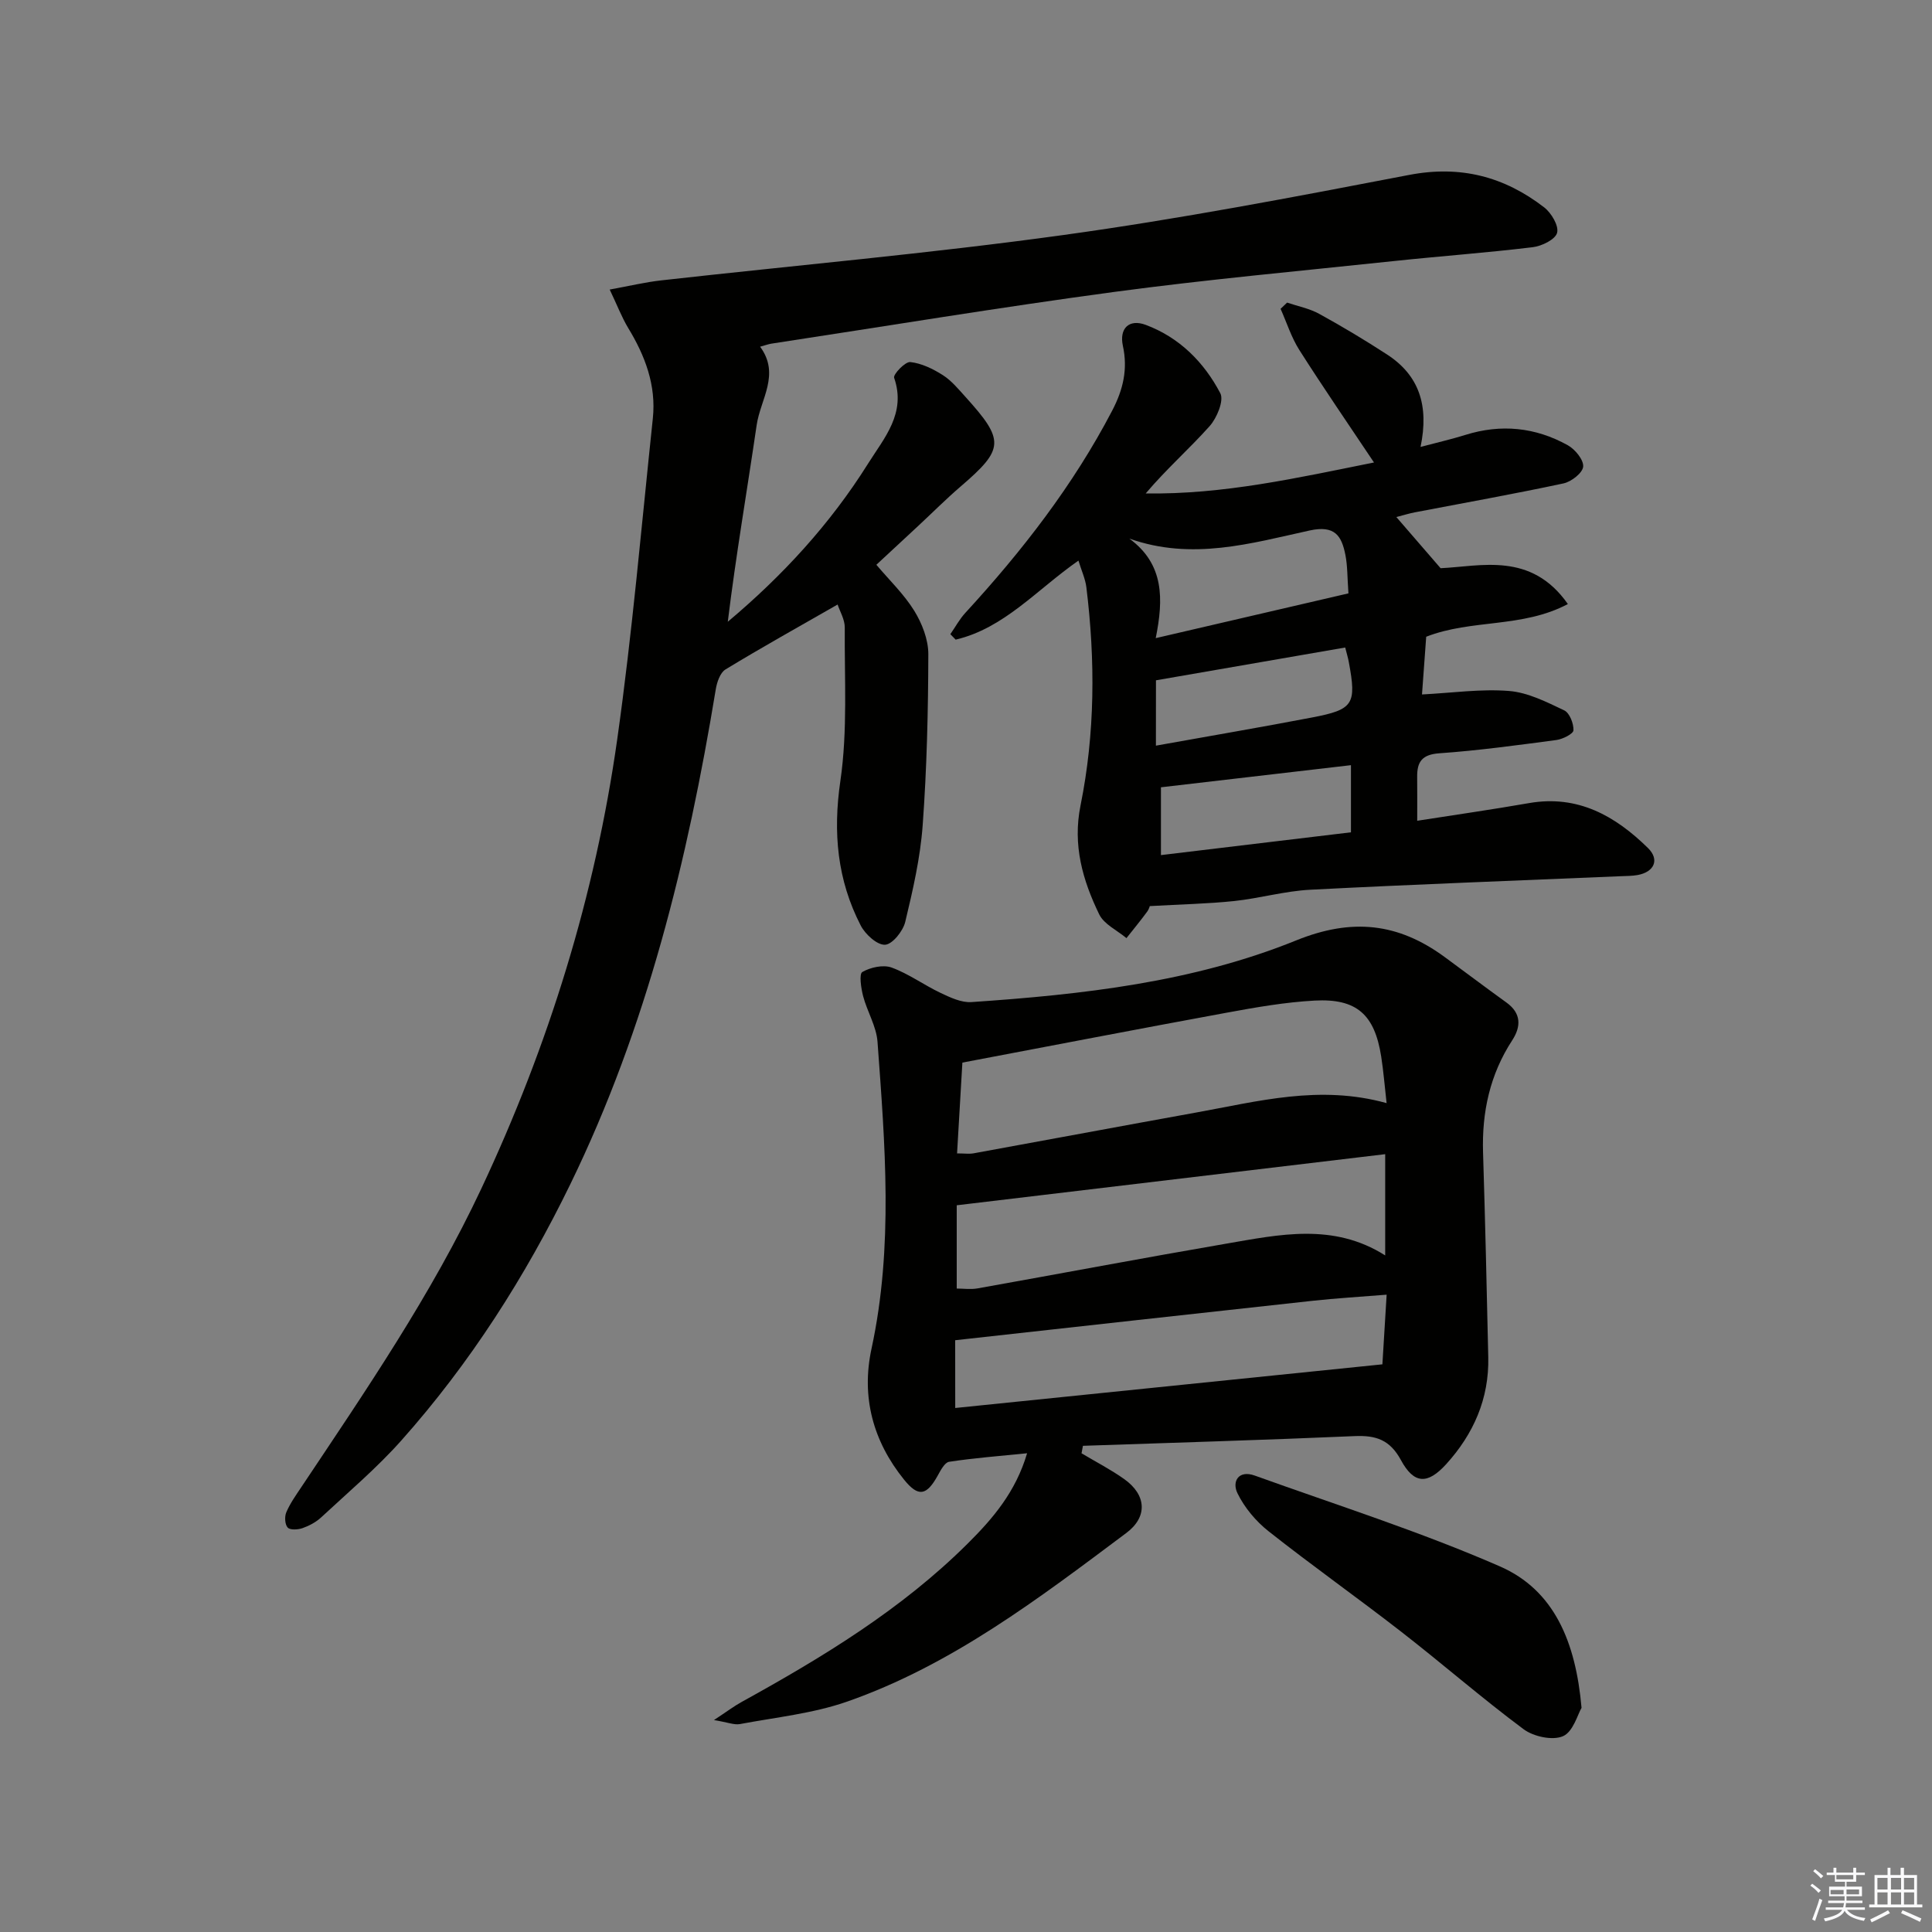 <svg enable-background="new 0 0 400 400" viewBox="0 0 400 400" xmlns="http://www.w3.org/2000/svg"><rect x="0" y="0" width="400" height="400" fill="#808080" stroke="none"/><g fill="#010100"><path d="m223.92 300.89c2.96 1.77 6.04 3.35 8.84 5.34 4.61 3.28 4.89 7.82.44 11.15-18.11 13.55-36.17 27.35-57.81 34.92-7.08 2.47-14.76 3.25-22.19 4.65-1.18.22-2.52-.36-5.38-.83 2.69-1.77 4.15-2.88 5.73-3.75 16.78-9.26 33.1-19.16 46.81-32.8 5.21-5.18 9.92-10.67 12.29-18.69-5.77.59-10.99.98-16.15 1.77-.92.14-1.76 1.78-2.37 2.88-2.29 4.12-3.99 4.49-6.95.82-6.42-7.95-8.91-17.1-6.74-27.13 4.56-21.11 2.79-42.32 1.24-63.52-.23-3.21-2.14-6.26-2.98-9.46-.43-1.65-.86-4.6-.16-5 1.69-.97 4.31-1.55 6.06-.92 3.54 1.29 6.69 3.62 10.13 5.25 2.01.95 4.32 2.05 6.42 1.9 22.91-1.56 45.82-4.1 67.21-12.77 11.58-4.69 21.12-3.6 30.7 3.41 4.29 3.14 8.52 6.35 12.83 9.45 3.11 2.24 3.04 4.99 1.2 7.82-4.62 7.09-6.3 14.87-6.04 23.23.44 14.13.77 28.26 1.08 42.39.19 8.59-3.06 15.92-8.73 22.16-3.84 4.21-6.64 4.14-9.35-.86-2.29-4.22-5.18-5.16-9.58-4.97-18.75.82-37.51 1.36-56.26 2.01-.11.52-.2 1.04-.29 1.55zm-24.67-80.89c-.36 6.05-.72 12.28-1.1 18.8 1.52 0 2.51.15 3.44-.02 15.33-2.79 30.65-5.66 45.99-8.43 12.84-2.31 25.62-5.82 39.5-1.96-.4-3.49-.64-6.59-1.12-9.66-1.36-8.67-5.06-12.04-13.78-11.57-6.1.33-12.19 1.4-18.22 2.51-18.07 3.32-36.09 6.8-54.71 10.33zm87.54 18.96c-29.82 3.56-59.08 7.04-88.71 10.58v17.24c1.39 0 2.89.22 4.3-.03 17.15-3.06 34.26-6.3 51.42-9.25 11.06-1.9 22.25-4.39 32.99 2.42 0-6.97 0-13.55 0-20.96zm-89.02 52.55c29.7-3.04 58.78-6.01 88.44-9.04.27-4.45.57-9.35.88-14.42-5.51.45-10.45.73-15.37 1.27-24.59 2.68-49.18 5.42-73.96 8.16.01 3.49.01 8.07.01 14.03z"/><path d="m126.23 59.95c4.07-.74 7.39-1.54 10.75-1.91 27.72-3.11 55.53-5.56 83.16-9.38 23.98-3.31 47.8-7.87 71.59-12.44 10.64-2.05 19.71.34 27.97 6.71 1.49 1.15 3.07 3.81 2.68 5.27-.36 1.38-3.17 2.76-5.05 2.98-9.56 1.16-19.17 1.85-28.75 2.87-19.33 2.05-38.71 3.81-57.97 6.4-23.69 3.19-47.28 7.1-70.91 10.7-.64.1-1.25.34-2.33.63 4.23 5.71.07 10.88-.71 16.22-1.98 13.54-4.3 27.02-5.98 40.73 11.38-9.56 21.2-20.25 29.01-32.69 3.4-5.42 7.97-10.46 5.43-17.83-.24-.69 2.29-3.36 3.34-3.25 2.33.25 4.71 1.41 6.75 2.71 1.79 1.14 3.22 2.89 4.67 4.49 8.19 9.05 8.04 10.81-1.01 18.58-3.03 2.6-5.85 5.44-8.78 8.16-2.79 2.6-5.59 5.19-8.65 8.03 2.68 3.18 5.72 6.08 7.85 9.53 1.62 2.63 2.92 5.97 2.91 9-.03 11.81-.31 23.63-1.17 35.41-.49 6.73-2.03 13.42-3.61 20-.46 1.91-2.67 4.66-4.18 4.73-1.65.08-4.1-2.16-5.04-3.99-4.86-9.43-5.77-19.24-4.21-29.93 1.52-10.41.83-21.16.91-31.77.01-1.65-1.01-3.32-1.48-4.75-8.05 4.61-15.72 8.88-23.21 13.44-1.12.68-1.78 2.65-2.02 4.13-5.82 35.36-14.29 69.94-30.07 102.36-9.36 19.24-20.8 37.17-35.05 53.17-5.08 5.7-10.96 10.68-16.57 15.89-1.06.99-2.47 1.74-3.85 2.23-.95.33-2.57.44-3.08-.11-.59-.62-.68-2.25-.3-3.15.77-1.82 1.94-3.47 3.05-5.13 13.39-20.06 27.02-39.94 37.33-61.89 13.94-29.68 23.57-60.68 28.15-93.1 3.11-22.02 5.02-44.22 7.36-66.35.73-6.88-1.6-13.01-5.14-18.81-1.33-2.23-2.26-4.7-3.79-7.89z"/><path d="m238.01 187.6c.14-.33-.04.52-.51 1.16-1.37 1.87-2.85 3.65-4.28 5.47-1.93-1.62-4.64-2.86-5.64-4.92-3.42-7.05-5.53-14.32-3.87-22.54 3.02-14.94 3.07-30.07 1.21-45.19-.21-1.71-.98-3.36-1.64-5.51-8.64 6.02-15.37 14-25.42 16.36-.37-.38-.73-.75-1.1-1.13 1.03-1.48 1.9-3.11 3.11-4.42 11.75-12.79 22.33-26.4 30.41-41.89 2.27-4.35 3.25-8.58 2.2-13.39-.78-3.61 1.28-5.63 4.73-4.34 6.97 2.6 12.07 7.73 15.44 14.15.8 1.52-.71 5.14-2.22 6.83-4.2 4.7-8.97 8.89-13.22 13.92 16.07.25 31.43-3.23 47.26-6.41-5.29-7.91-10.5-15.5-15.44-23.26-1.67-2.62-2.62-5.69-3.9-8.55.45-.43.9-.86 1.35-1.29 2.23.76 4.62 1.21 6.65 2.33 4.79 2.63 9.49 5.45 14.07 8.43 6.59 4.29 8.7 10.52 6.91 19.12 3.46-.92 6.42-1.59 9.29-2.49 7.39-2.31 14.5-1.58 21.19 2.14 1.51.84 3.3 3.01 3.19 4.42-.1 1.3-2.44 3.13-4.06 3.48-10.22 2.19-20.51 4.02-30.78 5.99-1.25.24-2.48.63-3.84.98 2.99 3.46 5.74 6.64 9.16 10.59 8.34-.38 18.73-3.46 26.35 7.42-9.43 5.01-19.92 3.09-29.33 6.77-.27 3.74-.56 7.65-.87 11.95 6.26-.32 12.2-1.19 18.03-.72 3.9.31 7.76 2.28 11.41 4.01 1.12.53 1.97 2.73 1.92 4.13-.03.73-2.21 1.83-3.52 2.01-8.07 1.07-16.14 2.18-24.25 2.75-3.59.25-4.63 1.77-4.59 4.9.03 2.79.01 5.58.01 9.07 7.88-1.23 15.55-2.33 23.17-3.66 10.08-1.75 17.83 2.65 24.6 9.3 2.47 2.42 1.3 4.98-2.16 5.6-1.14.2-2.32.19-3.48.24-21.43.91-42.86 1.69-64.27 2.8-5.28.27-10.48 1.78-15.75 2.34-5.47.57-10.98.68-17.52 1.05zm41.17-64.75c-.24-3.35-.18-5.7-.63-7.96-.78-3.95-2.17-6.2-7.4-5.06-12.12 2.66-24.36 6.29-37.33 1.68 7.22 5.3 7.09 12.52 5.46 20.61 13.87-3.23 26.71-6.21 39.9-9.27zm.52 35.57c-13.38 1.56-26.42 3.08-39.34 4.58v14.04c13.41-1.61 26.45-3.17 39.34-4.72 0-5.04 0-9.31 0-13.9zm-40.38-4.04c11.24-2.02 21.82-3.82 32.36-5.84 8.56-1.64 9.2-2.74 7.58-11.45-.17-.94-.46-1.86-.75-3.03-13.13 2.27-26.04 4.51-39.18 6.79-.01 3.77-.01 8.2-.01 13.53z"/><path d="m327.44 353.59c-.8 1.35-1.73 4.95-3.84 5.87-2.16.94-6.09.09-8.15-1.44-8.67-6.45-16.82-13.57-25.36-20.2-9.06-7.04-18.45-13.68-27.45-20.79-2.62-2.07-4.98-4.89-6.43-7.86-1.19-2.43.2-4.88 3.57-3.67 16.98 6.11 34.24 11.59 50.75 18.8 11.25 4.91 15.72 15.65 16.91 29.29z"/></g><path d="m374.8 390.4.4-.4c.7.5 1.3 1 1.8 1.4l-.5.5c-.5-.6-1.1-1.1-1.7-1.5zm1 7.3-.6-.3c.5-1.4 1.1-2.8 1.5-4.3.2.1.4.2.6.3-.5 1.3-1 2.8-1.5 4.3zm-.4-10.3.4-.4c.4.3 1 .8 1.7 1.4l-.5.5c-.4-.5-1-1-1.6-1.5zm2.5.3h1.7v-1h.6v1h3.5v-1h.6v1h1.8v.5h-1.8v1.4h-2v1h3.2v2h-3.2v.9h3.3v.5h-3.4c0 .3-.1.6-.1.9h4v.5h-3.7c.7.9 1.9 1.5 3.8 1.7-.1.2-.2.4-.3.6-2.1-.4-3.5-1.1-4-2.1-.4 1-1.8 1.7-4 2.2-.1-.2-.2-.4-.3-.6 2.1-.4 3.4-1 3.8-1.8h-3.4v-.5h3.6c.1-.3.1-.6.2-.9h-3.3v-.5h3.4c0-.3 0-.6 0-.9h-3.2v-2h3.3v-1h-2.1v-1.4h-1.7v-.5zm1.1 3.5v1h2.7c0-.3 0-.4 0-.4 0-.1 0-.2 0-.2 0-.1 0-.2 0-.3h-2.7zm1.2-3v.9h3.5v-.9zm4.7 3h-2.6v.6.4h2.6z" fill="#fafafb"/><path d="m393.6 386.7h.6v1.5h2.7v6.1h1.1v.6h-11v-.6h1.1v-6.1h2.7v-1.5h.6v1.5h2.1v-1.5zm-2.7 8.8.4.6c-1.2.6-2.5 1.3-3.8 1.9-.1-.2-.2-.4-.3-.6 1.2-.6 2.5-1.2 3.7-1.9zm-2.2-6.7v2.4h2.1v-2.4zm0 3v2.5h2.1v-2.5zm2.8-3v2.4h2.1v-2.4zm0 3v2.5h2.1v-2.5zm6 6.1c-1.4-.7-2.7-1.3-3.9-1.8l.3-.6c1.5.6 2.7 1.2 3.9 1.7zm-1.2-9.1h-2.1v2.4h2.1zm-2.1 3v2.5h2.1v-2.5z" fill="#fafafb"/></svg>